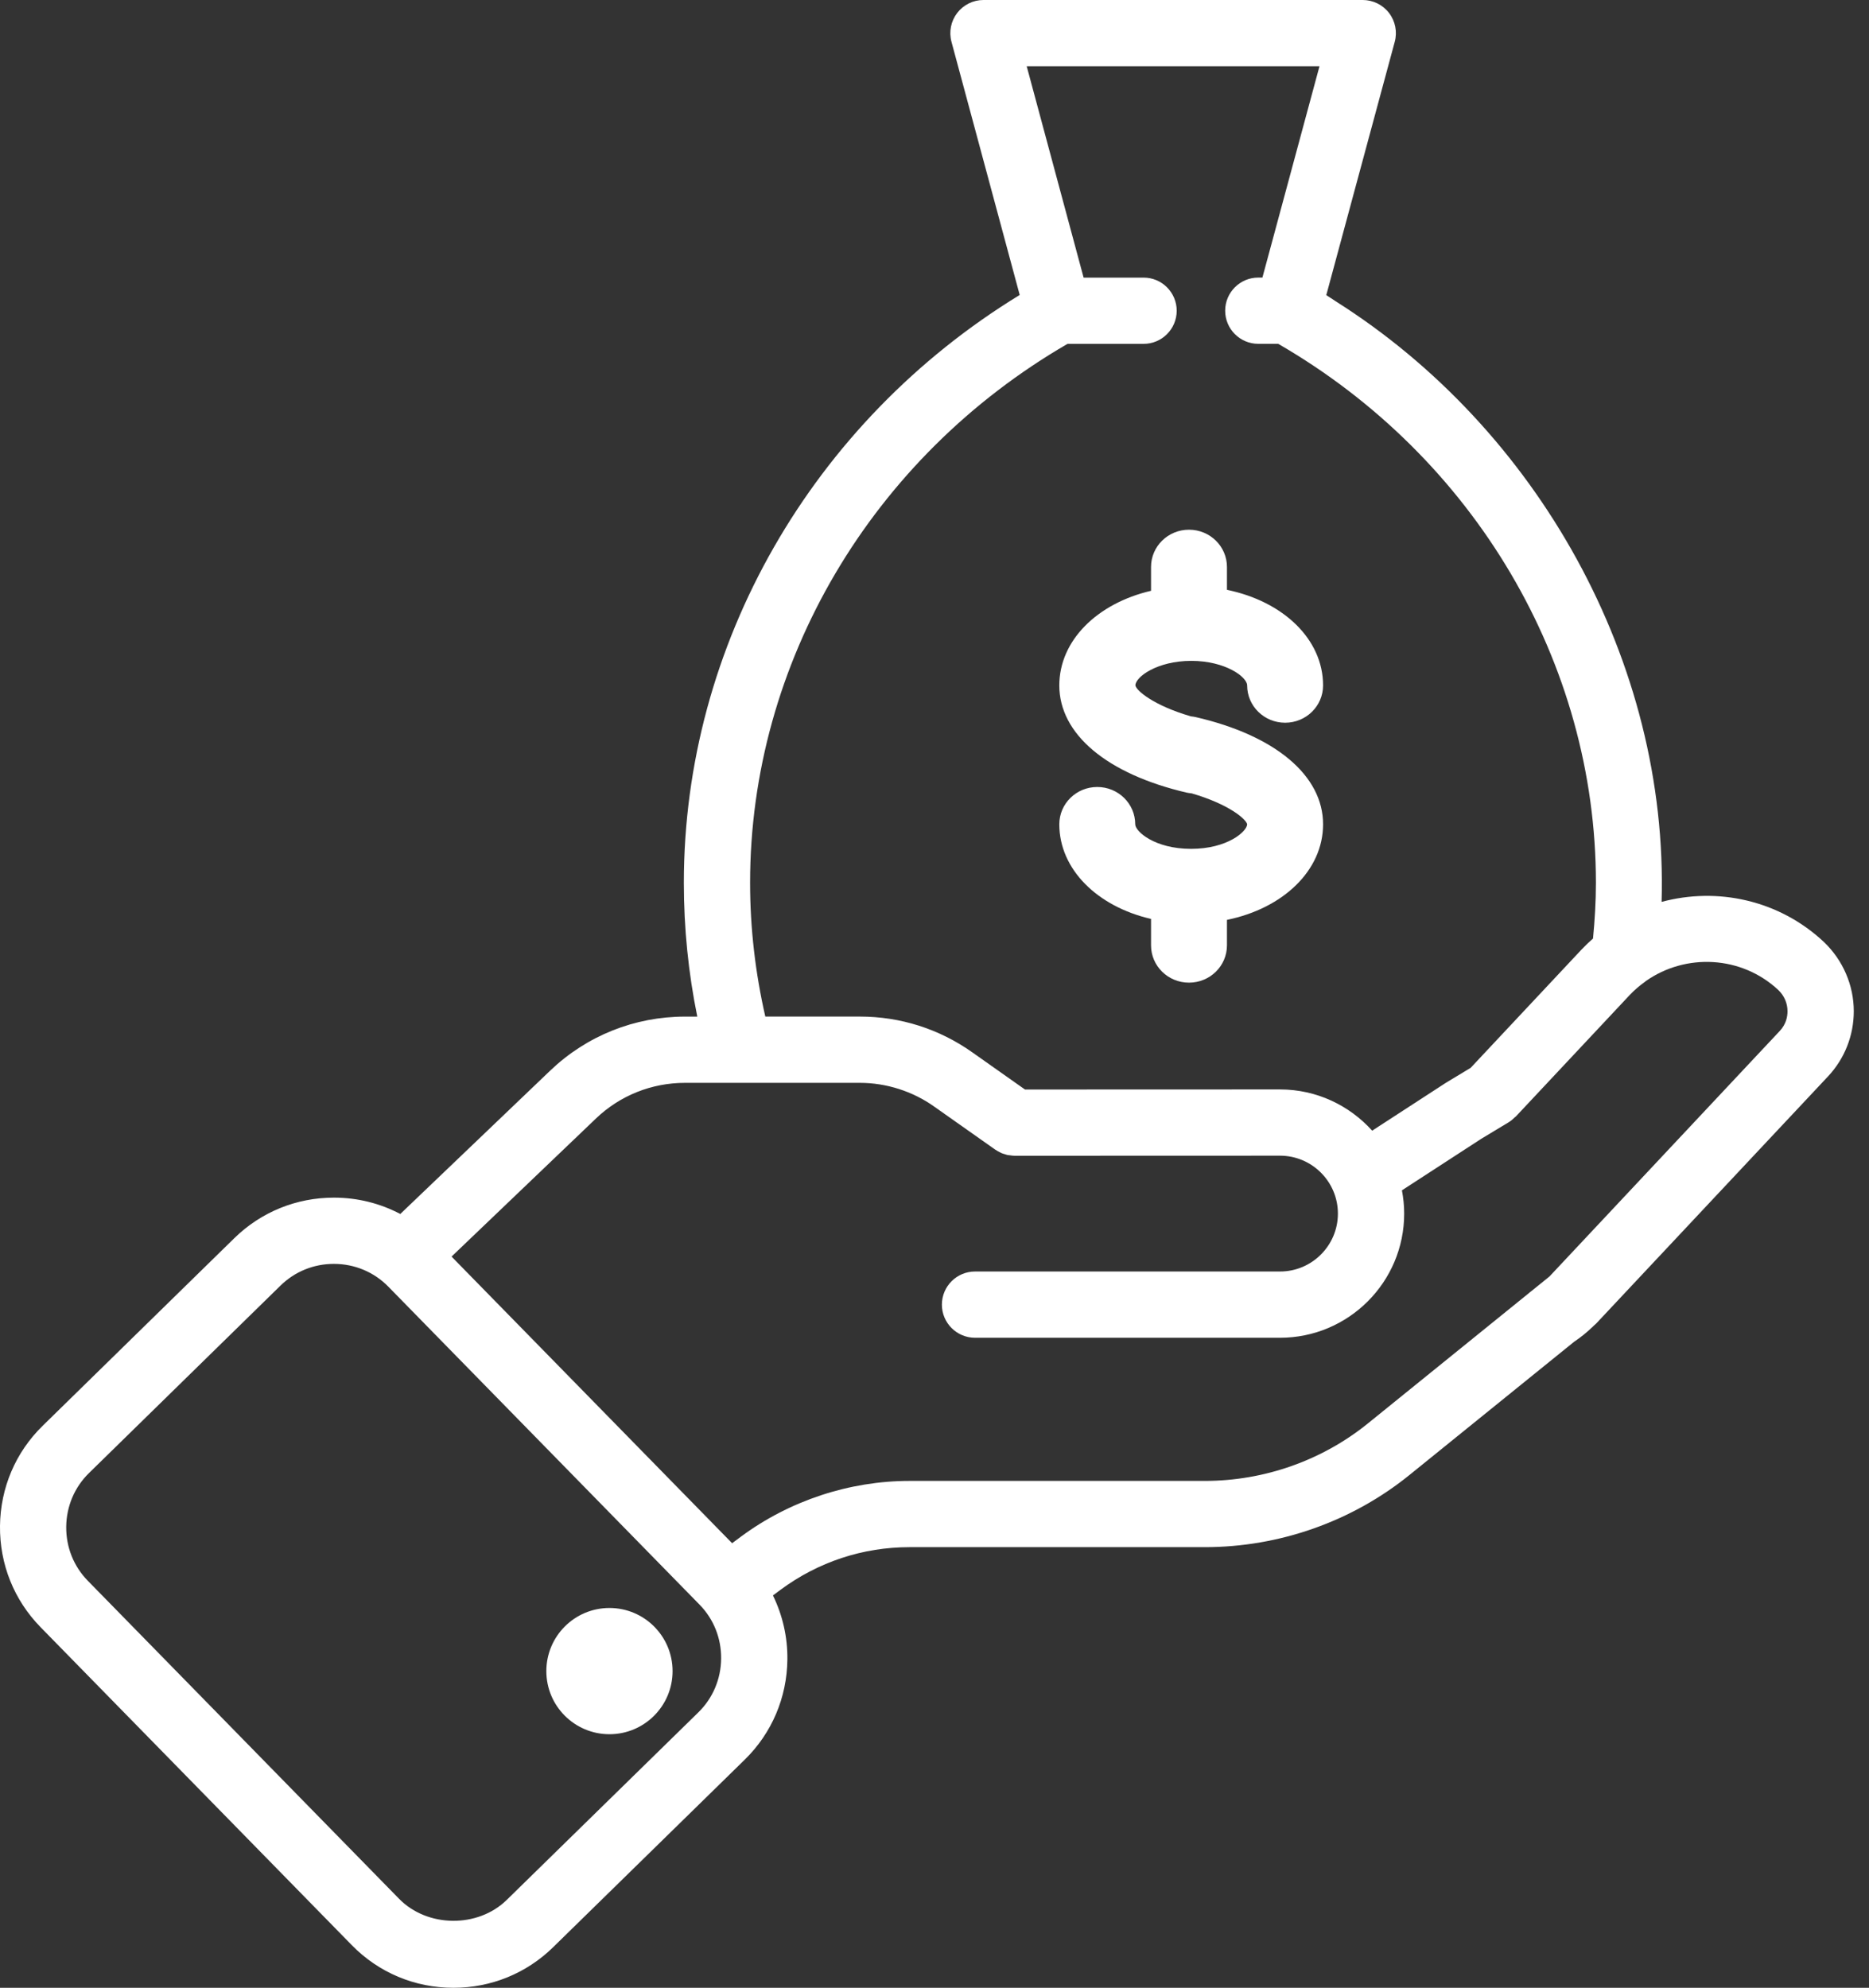 <svg width="63" height="67" viewBox="0 0 63 67" fill="none" xmlns="http://www.w3.org/2000/svg">
<rect x="0" y="0" width="63" height="67" fill="#333333" stroke="none"/>
<path d="M56.009 30.399C56.245 22.311 51.821 14.45 45.023 10.155C44.916 10.087 44.814 10.014 44.706 9.948L47.014 1.408C47.104 1.073 47.033 0.714 46.822 0.438C46.611 0.162 46.282 0 45.935 0H33.15C32.803 0 32.475 0.162 32.264 0.438C32.053 0.713 31.982 1.072 32.072 1.408L34.372 9.942C27.368 14.223 23.051 21.738 23.051 29.755C23.051 31.284 23.204 32.795 23.504 34.265H23.093C21.39 34.265 19.776 34.911 18.547 36.085L13.493 40.918C12.813 40.56 12.051 40.367 11.256 40.367C9.991 40.367 8.799 40.852 7.9 41.732L1.439 48.056C0.524 48.95 0.014 50.15 0 51.434C-0.014 52.719 0.472 53.93 1.365 54.843L11.858 65.562C12.764 66.489 13.982 67 15.286 67C16.551 67 17.743 66.515 18.642 65.635L25.103 59.311C26.017 58.417 26.527 57.217 26.541 55.933C26.549 55.172 26.378 54.438 26.054 53.775L26.307 53.587C27.578 52.646 29.083 52.148 30.66 52.148H40.611C43.125 52.148 45.578 51.282 47.518 49.709L53.059 45.226C53.276 45.081 53.484 44.914 53.696 44.711C53.703 44.705 53.708 44.697 53.715 44.691C53.745 44.661 53.778 44.638 53.808 44.606L61.627 36.272C62.181 35.676 62.487 34.899 62.487 34.084C62.487 33.213 62.124 32.365 61.48 31.75C59.966 30.331 57.882 29.893 56.009 30.399ZM25.284 29.755C25.284 22.348 29.38 15.417 35.984 11.59H38.548C39.164 11.59 39.664 11.09 39.664 10.474C39.664 9.857 39.164 9.357 38.548 9.357H36.526L34.608 2.233H44.477L42.553 9.356H42.414C41.798 9.356 41.298 9.856 41.298 10.473C41.298 11.089 41.798 11.589 42.414 11.589H43.086C49.696 15.409 53.795 22.341 53.795 29.755C53.795 30.386 53.757 31.014 53.697 31.634C53.562 31.753 53.429 31.879 53.303 32.013L49.573 35.992L48.758 36.484C48.752 36.487 48.749 36.491 48.744 36.494C48.738 36.498 48.732 36.5 48.726 36.504L46.253 38.11C45.486 37.259 44.379 36.72 43.146 36.72L34.55 36.723L32.78 35.474C31.665 34.682 30.352 34.264 28.985 34.264H25.797C25.463 32.802 25.284 31.291 25.284 29.755ZM23.541 57.715L17.08 64.039C16.106 64.992 14.405 64.974 13.452 64L2.96 53.281C2.483 52.794 2.225 52.147 2.232 51.458C2.24 50.77 2.512 50.129 2.998 49.652L9.459 43.328C9.939 42.859 10.576 42.6 11.253 42.6C11.952 42.6 12.604 42.873 13.088 43.366L23.58 54.085C24.057 54.572 24.315 55.219 24.308 55.908C24.3 56.596 24.028 57.239 23.541 57.715ZM59.995 34.746L52.23 43.024L51.627 43.512C51.595 43.537 51.562 43.56 51.534 43.587L46.113 47.974C44.568 49.226 42.614 49.915 40.611 49.915H30.66C28.629 49.915 26.612 50.582 24.975 51.794L24.678 52.015L15.221 42.354L20.089 37.699C20.9 36.924 21.966 36.498 23.091 36.498H28.984C29.873 36.498 30.762 36.781 31.488 37.297L33.55 38.751C33.553 38.754 33.557 38.755 33.561 38.757C33.602 38.786 33.647 38.809 33.692 38.832C33.712 38.842 33.732 38.855 33.753 38.864C33.792 38.882 33.835 38.892 33.877 38.905C33.905 38.913 33.933 38.925 33.962 38.931C33.992 38.937 34.024 38.938 34.055 38.942C34.097 38.947 34.14 38.955 34.182 38.955C34.187 38.955 34.19 38.956 34.195 38.956L43.146 38.953C44.222 38.953 45.098 39.828 45.098 40.905C45.098 41.981 44.222 42.857 43.146 42.857H32.866C32.25 42.857 31.749 43.357 31.749 43.974C31.749 44.59 32.25 45.09 32.866 45.09H43.147C45.455 45.09 47.332 43.213 47.332 40.905C47.332 40.637 47.304 40.376 47.256 40.121L49.935 38.381L50.852 37.828C50.933 37.778 51.003 37.718 51.067 37.654C51.074 37.647 51.085 37.644 51.092 37.636L54.93 33.542C55.091 33.371 55.266 33.222 55.45 33.091C55.456 33.085 55.462 33.079 55.468 33.074C56.819 32.119 58.701 32.208 59.944 33.37C60.144 33.562 60.253 33.815 60.253 34.084C60.254 34.259 60.209 34.517 59.995 34.746Z" fill="white"/>
<path d="M40.149 28.611C38.921 28.611 38.266 28.023 38.266 27.783C38.266 27.088 37.693 26.526 36.986 26.526C36.279 26.526 35.707 27.088 35.707 27.783C35.707 29.299 36.986 30.556 38.799 30.973V31.864C38.799 32.559 39.371 33.121 40.078 33.121C40.786 33.121 41.358 32.559 41.358 31.864V31.005C43.248 30.619 44.598 29.343 44.598 27.783C44.598 26.141 42.991 24.789 40.303 24.17C40.246 24.157 40.194 24.151 40.143 24.145C38.883 23.779 38.298 23.273 38.272 23.103C38.272 22.818 39.005 22.275 40.156 22.275C41.306 22.275 42.039 22.818 42.039 23.103C42.039 23.797 42.611 24.36 43.319 24.36C44.026 24.36 44.598 23.797 44.598 23.103C44.598 21.542 43.248 20.267 41.358 19.881V19.11C41.358 18.416 40.786 17.854 40.078 17.854C39.371 17.854 38.799 18.416 38.799 19.11V19.913C36.986 20.336 35.707 21.587 35.707 23.103C35.707 24.745 37.314 26.09 40.001 26.716C40.059 26.728 40.111 26.735 40.169 26.741C41.428 27.107 42.007 27.613 42.039 27.783C42.033 28.023 41.377 28.611 40.149 28.611Z" fill="white"/>
<path d="M20.544 58.453C21.718 58.453 22.671 57.501 22.671 56.326C22.671 55.151 21.718 54.198 20.544 54.198C19.368 54.198 18.416 55.151 18.416 56.326C18.416 57.501 19.368 58.453 20.544 58.453Z" fill="white"/>
</svg>

